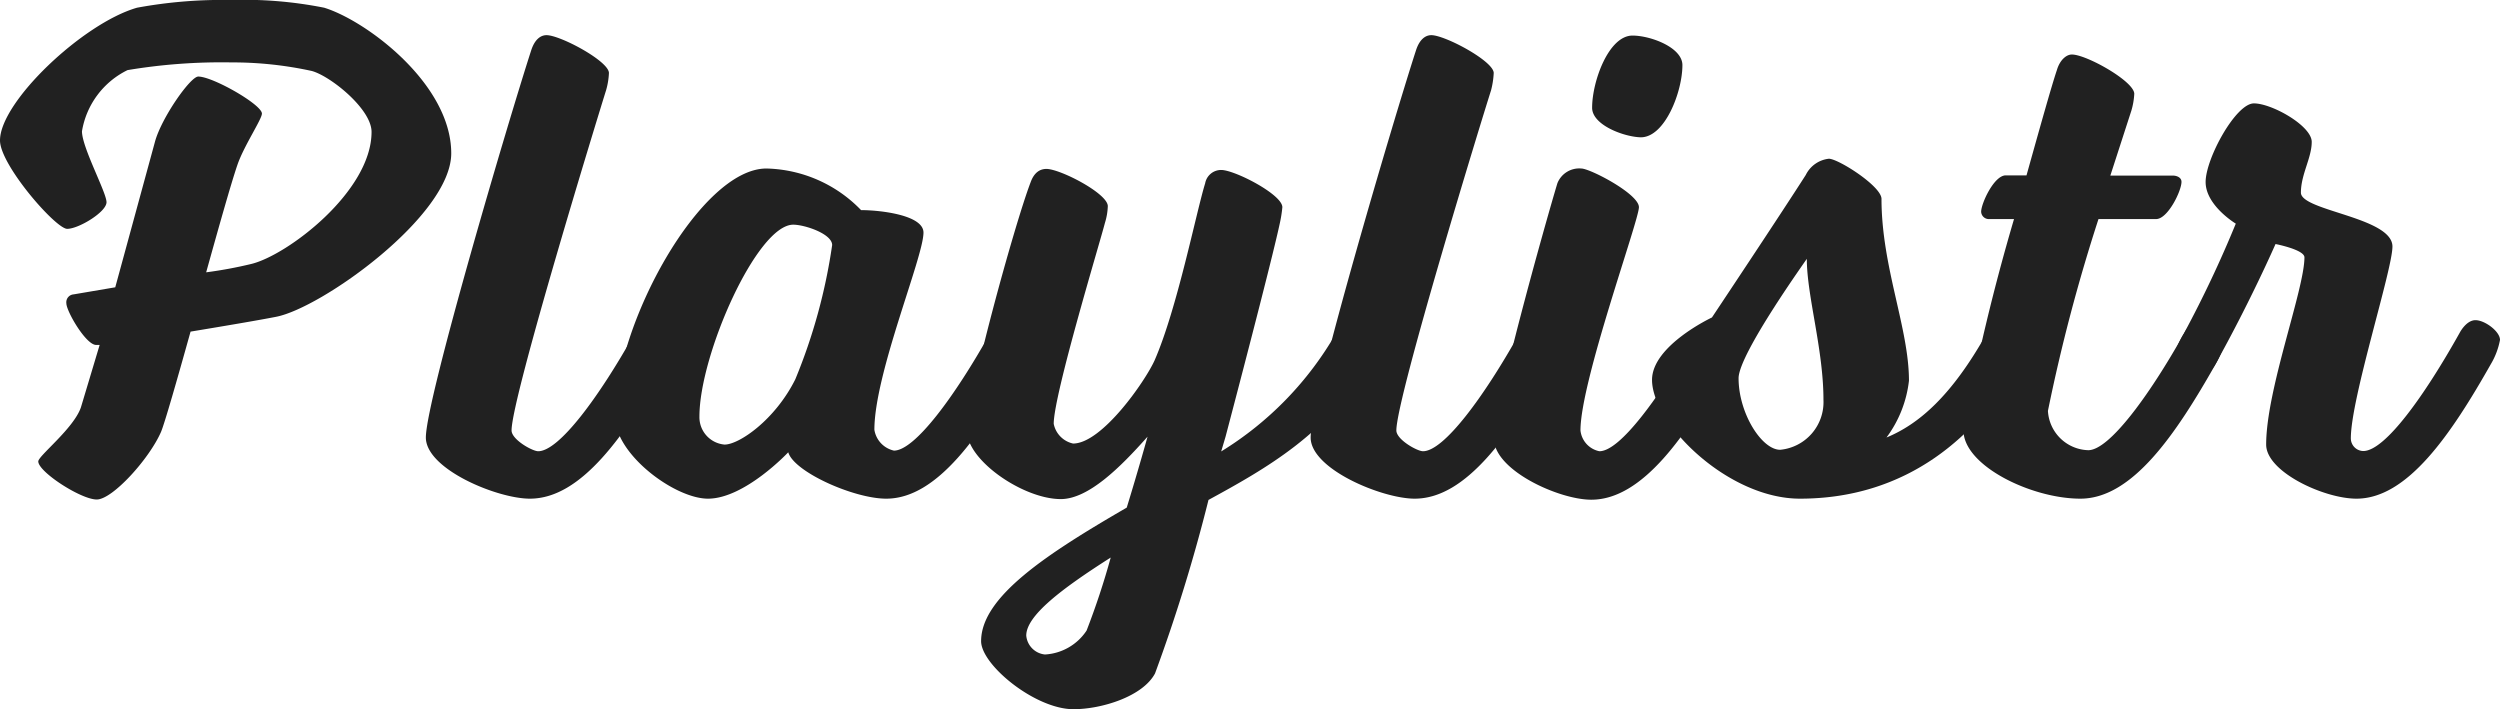 <svg id="Layer_1" data-name="Layer 1" xmlns="http://www.w3.org/2000/svg" viewBox="0 0 120.17 34.09"><defs><style>.cls-1{fill:#212121;}</style></defs><title>logoplaylistrsmall</title><path class="cls-1" d="M25.87,37.82a19.8,19.8,0,0,1,4.48.37c2,.61,6.11,3.65,6.11,7,0,3-6.25,7.45-8.43,7.86-.87.17-2.47.44-4.1.71-.66,2.36-1.25,4.42-1.42,4.82-.56,1.29-2.33,3.25-3.09,3.25S16.61,60.5,16.61,60c0-.27,1.7-1.58,2.05-2.6l.9-3h-.17c-.49,0-1.43-1.62-1.43-2a.38.38,0,0,1,.35-.43l2-.34,1.91-7c.31-1.14,1.7-3.13,2.08-3.13.7,0,3.06,1.35,3.06,1.78,0,.27-.87,1.56-1.18,2.47s-.87,2.9-1.5,5.16a20.63,20.63,0,0,0,2.16-.4c1.73-.41,5.79-3.48,5.79-6.35,0-1.11-2-2.7-2.88-2.93a17.82,17.82,0,0,0-3.85-.41,27.39,27.39,0,0,0-5,.37,4,4,0,0,0-2.19,2.94c0,.78,1.18,2.94,1.18,3.41S18.55,48.82,18,48.82s-3.23-3.07-3.23-4.25c0-1.86,4-5.64,6.59-6.38A22.62,22.62,0,0,1,25.87,37.82Z" transform="translate(-14.77 -37.82)"/><path class="cls-1" d="M40.24,61.79c-1.57,0-5-1.42-5-2.94,0-1.82,4-15.33,5.07-18.63.17-.51.45-.71.73-.71.66,0,3,1.25,3,1.82a3.51,3.51,0,0,1-.14.84c-.34,1.08-4.54,14.75-4.54,16.34,0,.44,1,1,1.28,1,1,0,2.92-2.6,4.62-5.64,0,0,.31-.61.76-.61s1.18.54,1.18.95a3.58,3.58,0,0,1-.45,1.18C44.82,58.71,42.73,61.79,40.24,61.79Z" transform="translate(-14.77 -37.82)"/><path class="cls-1" d="M63.1,53.21c.45,0,1.18.54,1.18.95a3.58,3.58,0,0,1-.45,1.18c-1.91,3.37-4,6.45-6.46,6.45-1.56,0-4.44-1.29-4.71-2.23,0,0-2.09,2.23-3.86,2.23-1.59,0-4.47-2.13-4.47-3.95,0-4.46,4.13-11.92,7.28-11.92a6.52,6.52,0,0,1,4.55,2c.9,0,3,.23,3,1.08,0,1.18-2.36,6.78-2.36,9.48a1.22,1.22,0,0,0,.94,1c1,0,2.92-2.6,4.62-5.64C62.34,53.82,62.65,53.21,63.1,53.21ZM52.9,48.62c-1.74,0-4.51,6.25-4.51,9.22a1.32,1.32,0,0,0,1.21,1.35c.7,0,2.43-1.19,3.4-3.14a27,27,0,0,0,1.77-6.45C54.77,49.06,53.45,48.62,52.9,48.62Z" transform="translate(-14.77 -37.82)"/><path class="cls-1" d="M73.68,58.81l-.21.71A16.05,16.05,0,0,0,79,53.82s.34-.61.76-.61,1.18.54,1.18.95a3.58,3.58,0,0,1-.45,1.18c-1.87,3.31-4.86,5-7.63,6.51a80.54,80.54,0,0,1-2.57,8.34c-.59,1.11-2.57,1.72-3.92,1.72-1.84,0-4.44-2.13-4.44-3.27,0-2.13,3.15-4.19,7-6.42.56-1.82,1-3.41,1-3.41-1.32,1.49-2.85,3-4.17,3-1.8,0-4.51-1.86-4.51-3.28,0-1.59,2.26-9.85,3.06-11.95.17-.47.45-.64.76-.64.66,0,2.95,1.18,2.95,1.79a3,3,0,0,1-.14.81c-.21.84-2.46,8.24-2.46,9.65a1.21,1.21,0,0,0,.93.95c1.39,0,3.47-3,3.92-4,1.08-2.47,2-7.12,2.43-8.51a.78.78,0,0,1,.77-.64c.65,0,2.94,1.18,2.94,1.79a6.24,6.24,0,0,1-.13.81C76,49.9,74.86,54.33,73.68,58.81Zm-5.52,5.81c-2.39,1.52-4.06,2.8-4.06,3.75a1,1,0,0,0,.9.91,2.57,2.57,0,0,0,2-1.15A36.51,36.51,0,0,0,68.16,64.62Z" transform="translate(-14.77 -37.82)"/><path class="cls-1" d="M82.77,61.79c-1.56,0-5-1.42-5-2.94,0-1.82,4-15.33,5.07-18.63.17-.51.45-.71.73-.71.66,0,3,1.25,3,1.82a4.07,4.07,0,0,1-.13.84c-.35,1.08-4.55,14.75-4.55,16.34,0,.44,1,1,1.28,1,1,0,2.92-2.6,4.62-5.64,0,0,.31-.61.76-.61s1.18.54,1.18.95a3.58,3.58,0,0,1-.45,1.18C87.35,58.71,85.26,61.79,82.77,61.79Z" transform="translate(-14.77 -37.82)"/><path class="cls-1" d="M89.63,46.63a1.13,1.13,0,0,1,1.15-.71c.42,0,2.77,1.22,2.77,1.86s-2.81,8.37-2.81,10.73a1.14,1.14,0,0,0,.91,1c1,0,2.88-2.6,4.65-5.64,0,0,.27-.61.72-.61s1.18.54,1.18.95a3.45,3.45,0,0,1-.48,1.18c-1.88,3.37-4,6.45-6.46,6.45-1.56,0-4.68-1.42-4.68-2.94S89,48.72,89.63,46.63ZM91.3,43c0-1.28.8-3.47,1.94-3.47.87,0,2.4.57,2.4,1.42,0,1.28-.84,3.47-2,3.47C92.83,44.4,91.3,43.83,91.3,43Z" transform="translate(-14.77 -37.82)"/><path class="cls-1" d="M110.28,53.82s.31-.61.76-.61,1.18.54,1.18.95a3.58,3.58,0,0,1-.45,1.18c-1.91,3.37-5.27,6.45-10.48,6.45-3.47,0-7.11-3.62-7.11-5.71,0-1.65,2.88-3,2.88-3s3.33-5,4.51-6.85a1.41,1.41,0,0,1,1.11-.78c.45,0,2.53,1.32,2.53,1.93,0,3.27,1.32,6.21,1.32,8.74a5.64,5.64,0,0,1-1.08,2.73C107,58.21,108.58,56.86,110.28,53.82ZM98.34,56c0,1.68,1.11,3.44,2,3.44a2.3,2.3,0,0,0,2.08-2.4c0-2.43-.8-5-.8-6.78C101.67,50.21,98.34,54.83,98.34,56Z" transform="translate(-14.77 -37.82)"/><path class="cls-1" d="M116.21,46.26h3c.21,0,.42.1.42.3,0,.44-.66,1.79-1.22,1.79h-2.77a84.11,84.11,0,0,0-2.43,9.22,2,2,0,0,0,1.94,1.89c1,0,2.92-2.6,4.62-5.64,0,0,.31-.61.76-.61s1.18.54,1.18.95a3.58,3.58,0,0,1-.45,1.18c-1.91,3.37-4,6.45-6.49,6.45-2.36,0-5.62-1.59-5.62-3.28a100.23,100.23,0,0,1,2.43-10.16h-1.18A.37.37,0,0,1,110,48c0-.4.62-1.75,1.18-1.75h1c.66-2.36,1.21-4.32,1.46-5.06.14-.48.45-.75.72-.75.7,0,3,1.29,3,1.89a3.44,3.44,0,0,1-.14.81Z" transform="translate(-14.77 -37.82)"/><path class="cls-1" d="M133,53.82s.31-.61.76-.61,1.18.54,1.18.95a3.58,3.58,0,0,1-.45,1.18c-1.91,3.37-4,6.45-6.45,6.45-1.56,0-4.34-1.29-4.34-2.6,0-2.64,1.84-7.46,1.84-9,0-.37-1.39-.64-1.39-.64s-1.21,2.77-2.91,5.81c0,0-.35.61-.77.61s-1.21-.54-1.21-.92a3.64,3.64,0,0,1,.49-1.21,55.48,55.48,0,0,0,2.49-5.27s-1.45-.87-1.45-2,1.45-3.78,2.32-3.78,2.78,1.08,2.78,1.85-.52,1.56-.52,2.44,4.4,1.18,4.4,2.59c0,1.12-2,7.29-2,9.22a.61.61,0,0,0,.62.61C129.43,59.46,131.3,56.86,133,53.82Z" transform="translate(-14.77 -37.82)"/></svg>